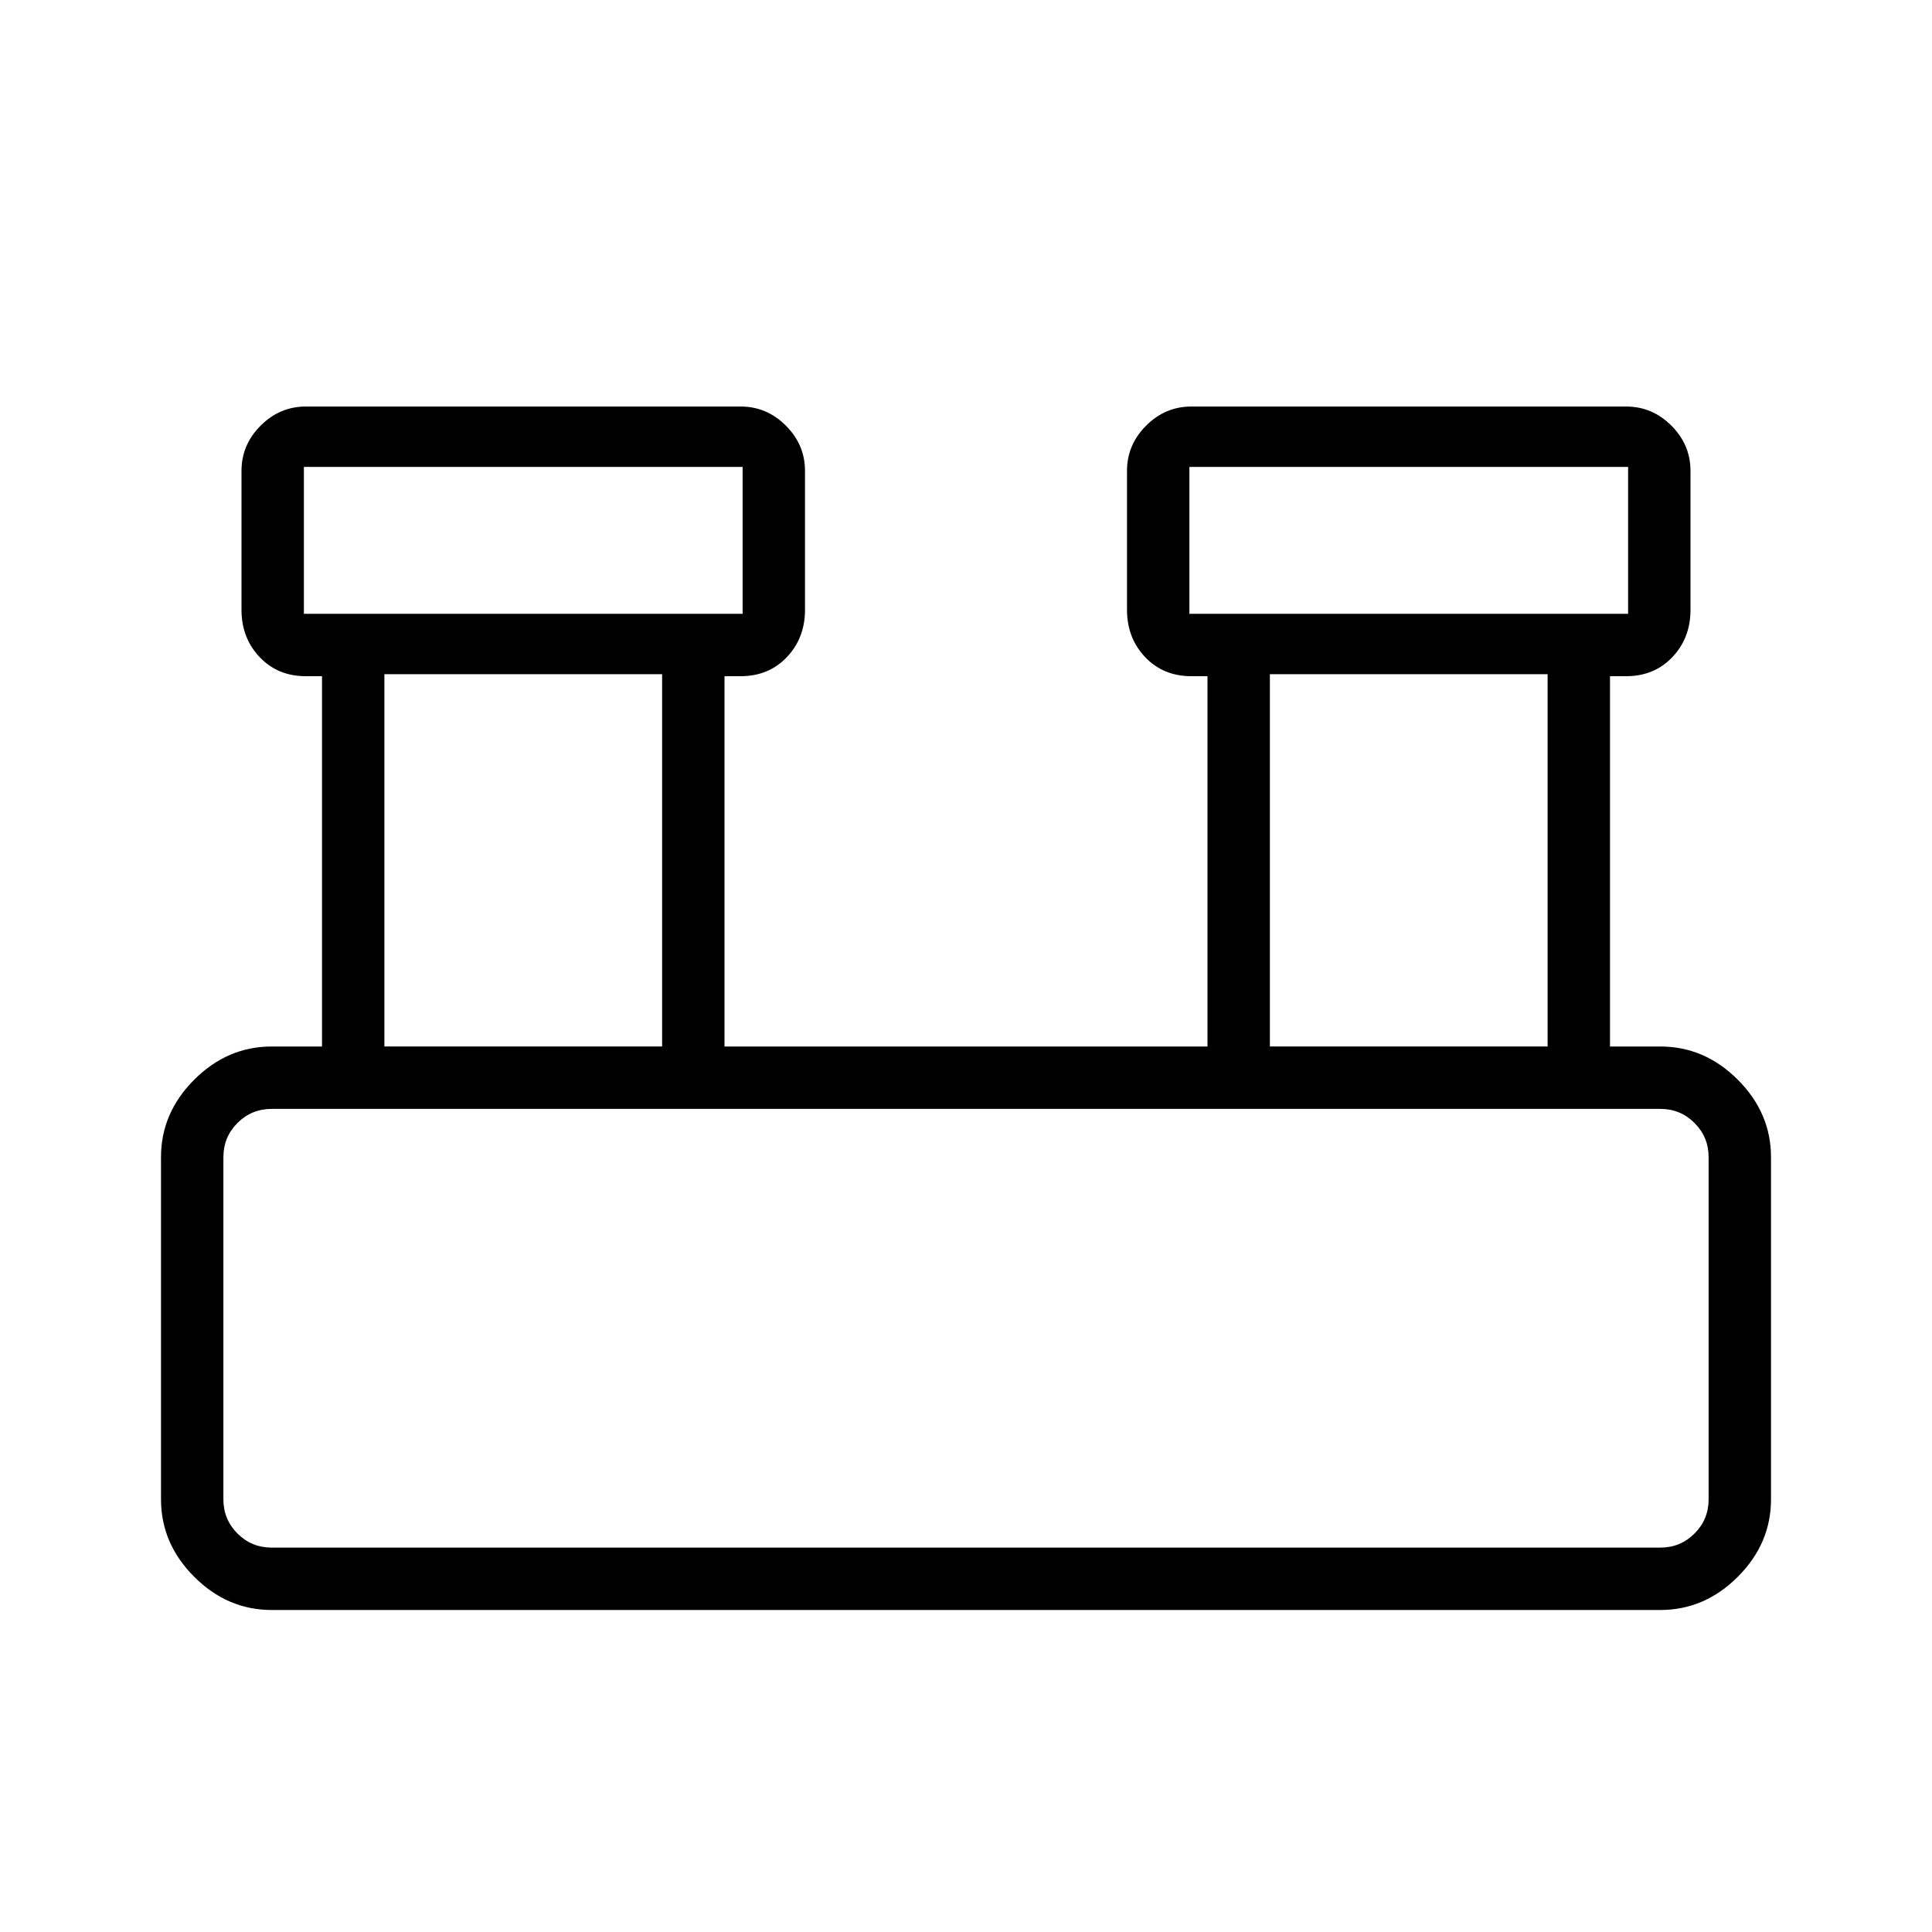 <svg xmlns="http://www.w3.org/2000/svg" height="48" width="48"><path d="M6.75 40q-1.1 0-1.925-.825T4 37.25v-8.5q0-1.1.825-1.925T6.75 26H8v-9.2h-.4q-.7 0-1.15-.475Q6 15.85 6 15.15V11.7q0-.65.475-1.125T7.6 10.1h10.8q.65 0 1.125.475T20 11.7v3.45q0 .7-.45 1.175-.45.475-1.15.475H18V26h12v-9.2h-.4q-.7 0-1.15-.475Q28 15.85 28 15.15V11.7q0-.65.475-1.125T29.6 10.1h10.8q.65 0 1.125.475T42 11.7v3.45q0 .7-.45 1.175-.45.475-1.15.475H40V26h1.25q1.1 0 1.925.825T44 28.75v8.5q0 1.1-.825 1.925T41.25 40Zm22.8-24.75h10.9V11.6h-10.9Zm-22 0h10.9V11.6H7.55Zm24 10.75h6.9v-9.25h-6.9Zm-22 0h6.9v-9.25h-6.9Zm-2.8 12.45h34.5q.5 0 .85-.35t.35-.85v-8.5q0-.5-.35-.85t-.85-.35H6.75q-.5 0-.85.35t-.35.85v8.5q0 .5.35.85t.85.35Zm.8-23.2V11.6v3.65Zm22 0V11.6v3.65Zm-24 23.2V27.55 38.45Z"/></svg>